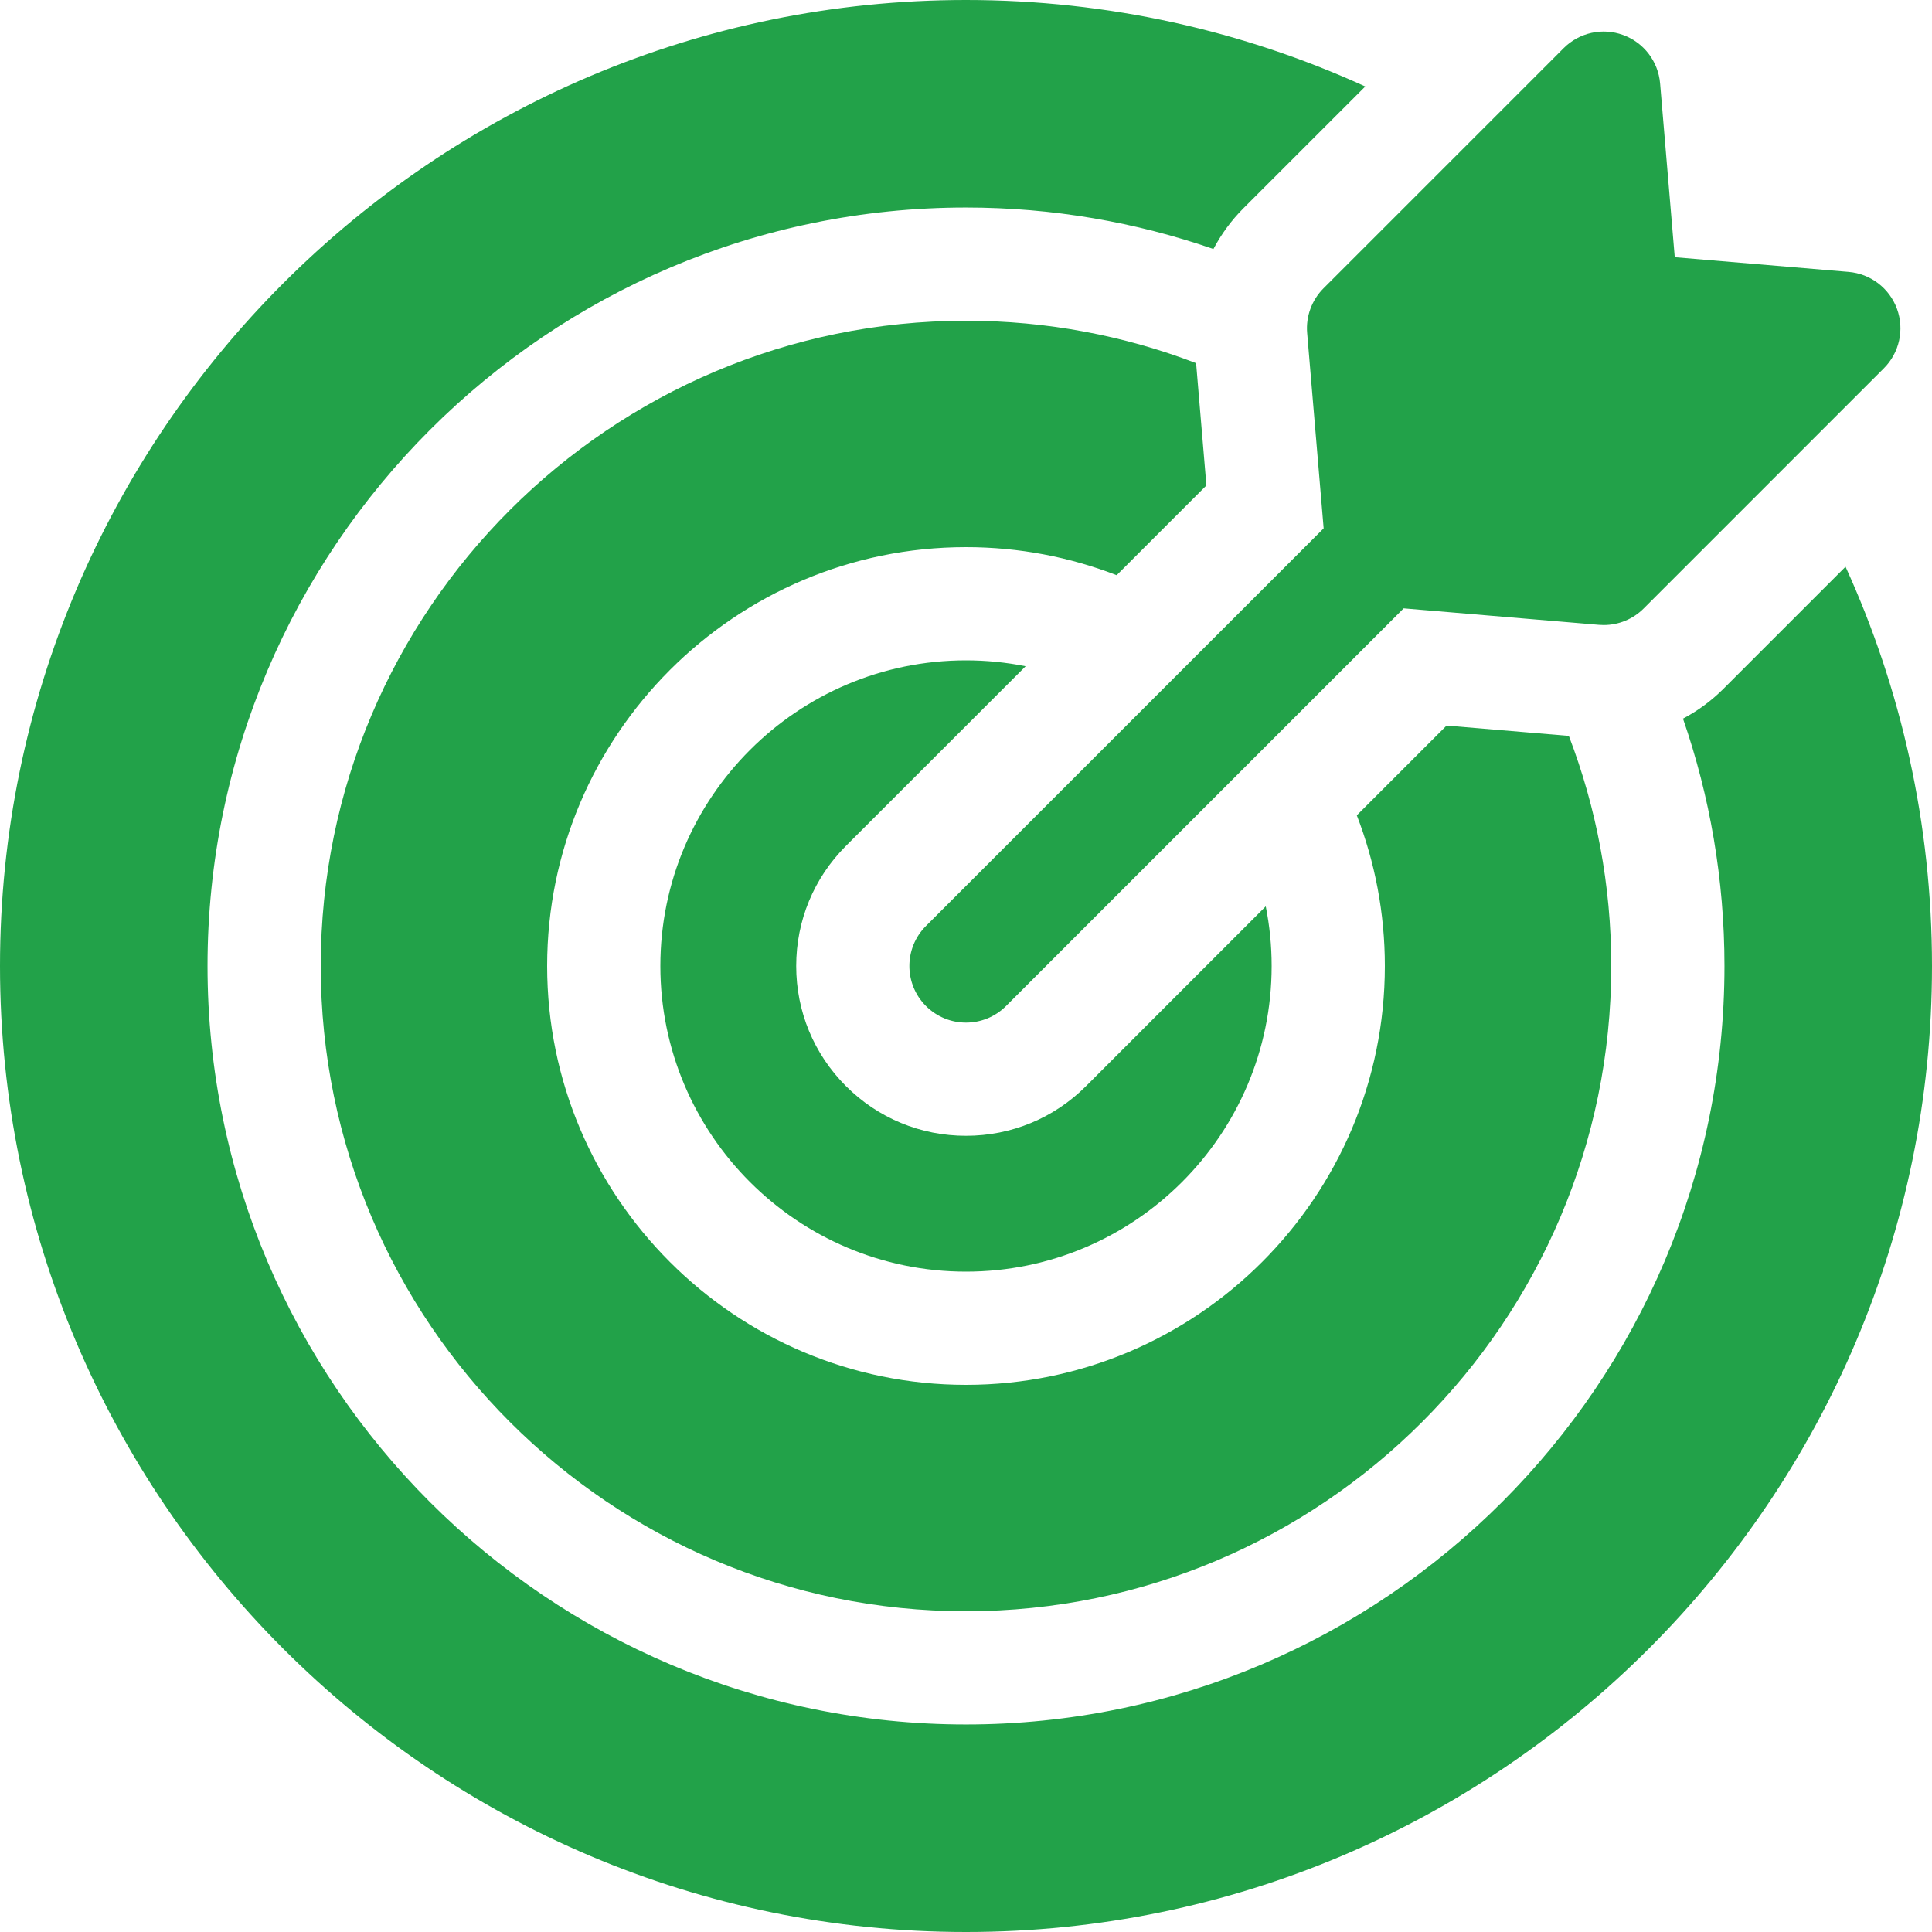<svg width="60" height="60" viewBox="0 0 60 60" fill="none" xmlns="http://www.w3.org/2000/svg">
<path d="M31.852 20.691C31.252 20.571 30.634 20.508 30 20.508C24.766 20.508 20.508 24.766 20.508 30C20.508 35.234 24.766 39.492 30 39.492C35.234 39.492 39.492 35.234 39.492 30C39.492 29.366 39.429 28.748 39.309 28.148L33.729 33.729C32.733 34.725 31.409 35.273 30 35.273C28.591 35.273 27.267 34.725 26.271 33.729C25.275 32.733 24.727 31.409 24.727 30C24.727 28.591 25.275 27.267 26.271 26.271L31.852 20.691Z" fill="#22A249"/>
<path d="M57.315 17.6L53.533 21.382C53.155 21.761 52.728 22.075 52.267 22.318C53.101 24.727 53.555 27.312 53.555 30C53.555 42.988 42.988 53.555 30 53.555C17.012 53.555 6.445 42.988 6.445 30C6.445 17.012 17.012 6.445 30 6.445C32.689 6.445 35.275 6.9 37.684 7.733C37.928 7.272 38.24 6.844 38.618 6.466L42.4 2.685C38.618 0.961 34.42 0 30 0C13.458 0 0 13.458 0 30C0 46.542 13.458 60 30 60C46.542 60 60 46.542 60 30C60 25.58 59.039 21.382 57.315 17.6Z" fill="#22A249"/>
<path d="M37.466 15.076L37.146 11.278C34.925 10.427 32.516 9.961 30 9.961C18.951 9.961 9.961 18.951 9.961 30C9.961 41.05 18.951 50.039 30 50.039C41.05 50.039 50.039 41.05 50.039 30C50.039 27.484 49.573 25.075 48.722 22.854L44.924 22.534L42.137 25.321C42.699 26.774 43.008 28.351 43.008 30C43.008 37.173 37.173 43.008 30 43.008C22.827 43.008 16.992 37.173 16.992 30C16.992 22.827 22.827 16.992 30 16.992C31.649 16.992 33.226 17.301 34.679 17.863L37.466 15.076Z" fill="#22A249"/>
<path d="M40.595 10.343L41.107 16.408L28.757 28.757C28.07 29.443 28.07 30.557 28.757 31.243C29.1 31.586 29.55 31.758 30 31.758C30.45 31.758 30.9 31.586 31.243 31.243L43.592 18.893L49.657 19.405C49.706 19.409 49.755 19.411 49.805 19.411C50.269 19.411 50.717 19.227 51.047 18.896L58.505 11.438C58.989 10.955 59.148 10.234 58.913 9.592C58.678 8.949 58.092 8.501 57.41 8.444L52.011 7.988L51.556 2.59C51.498 1.908 51.051 1.322 50.408 1.087C49.766 0.851 49.045 1.011 48.561 1.495L41.104 8.953C40.738 9.319 40.551 9.827 40.595 10.343Z" fill="#22A249"/>
</svg>
